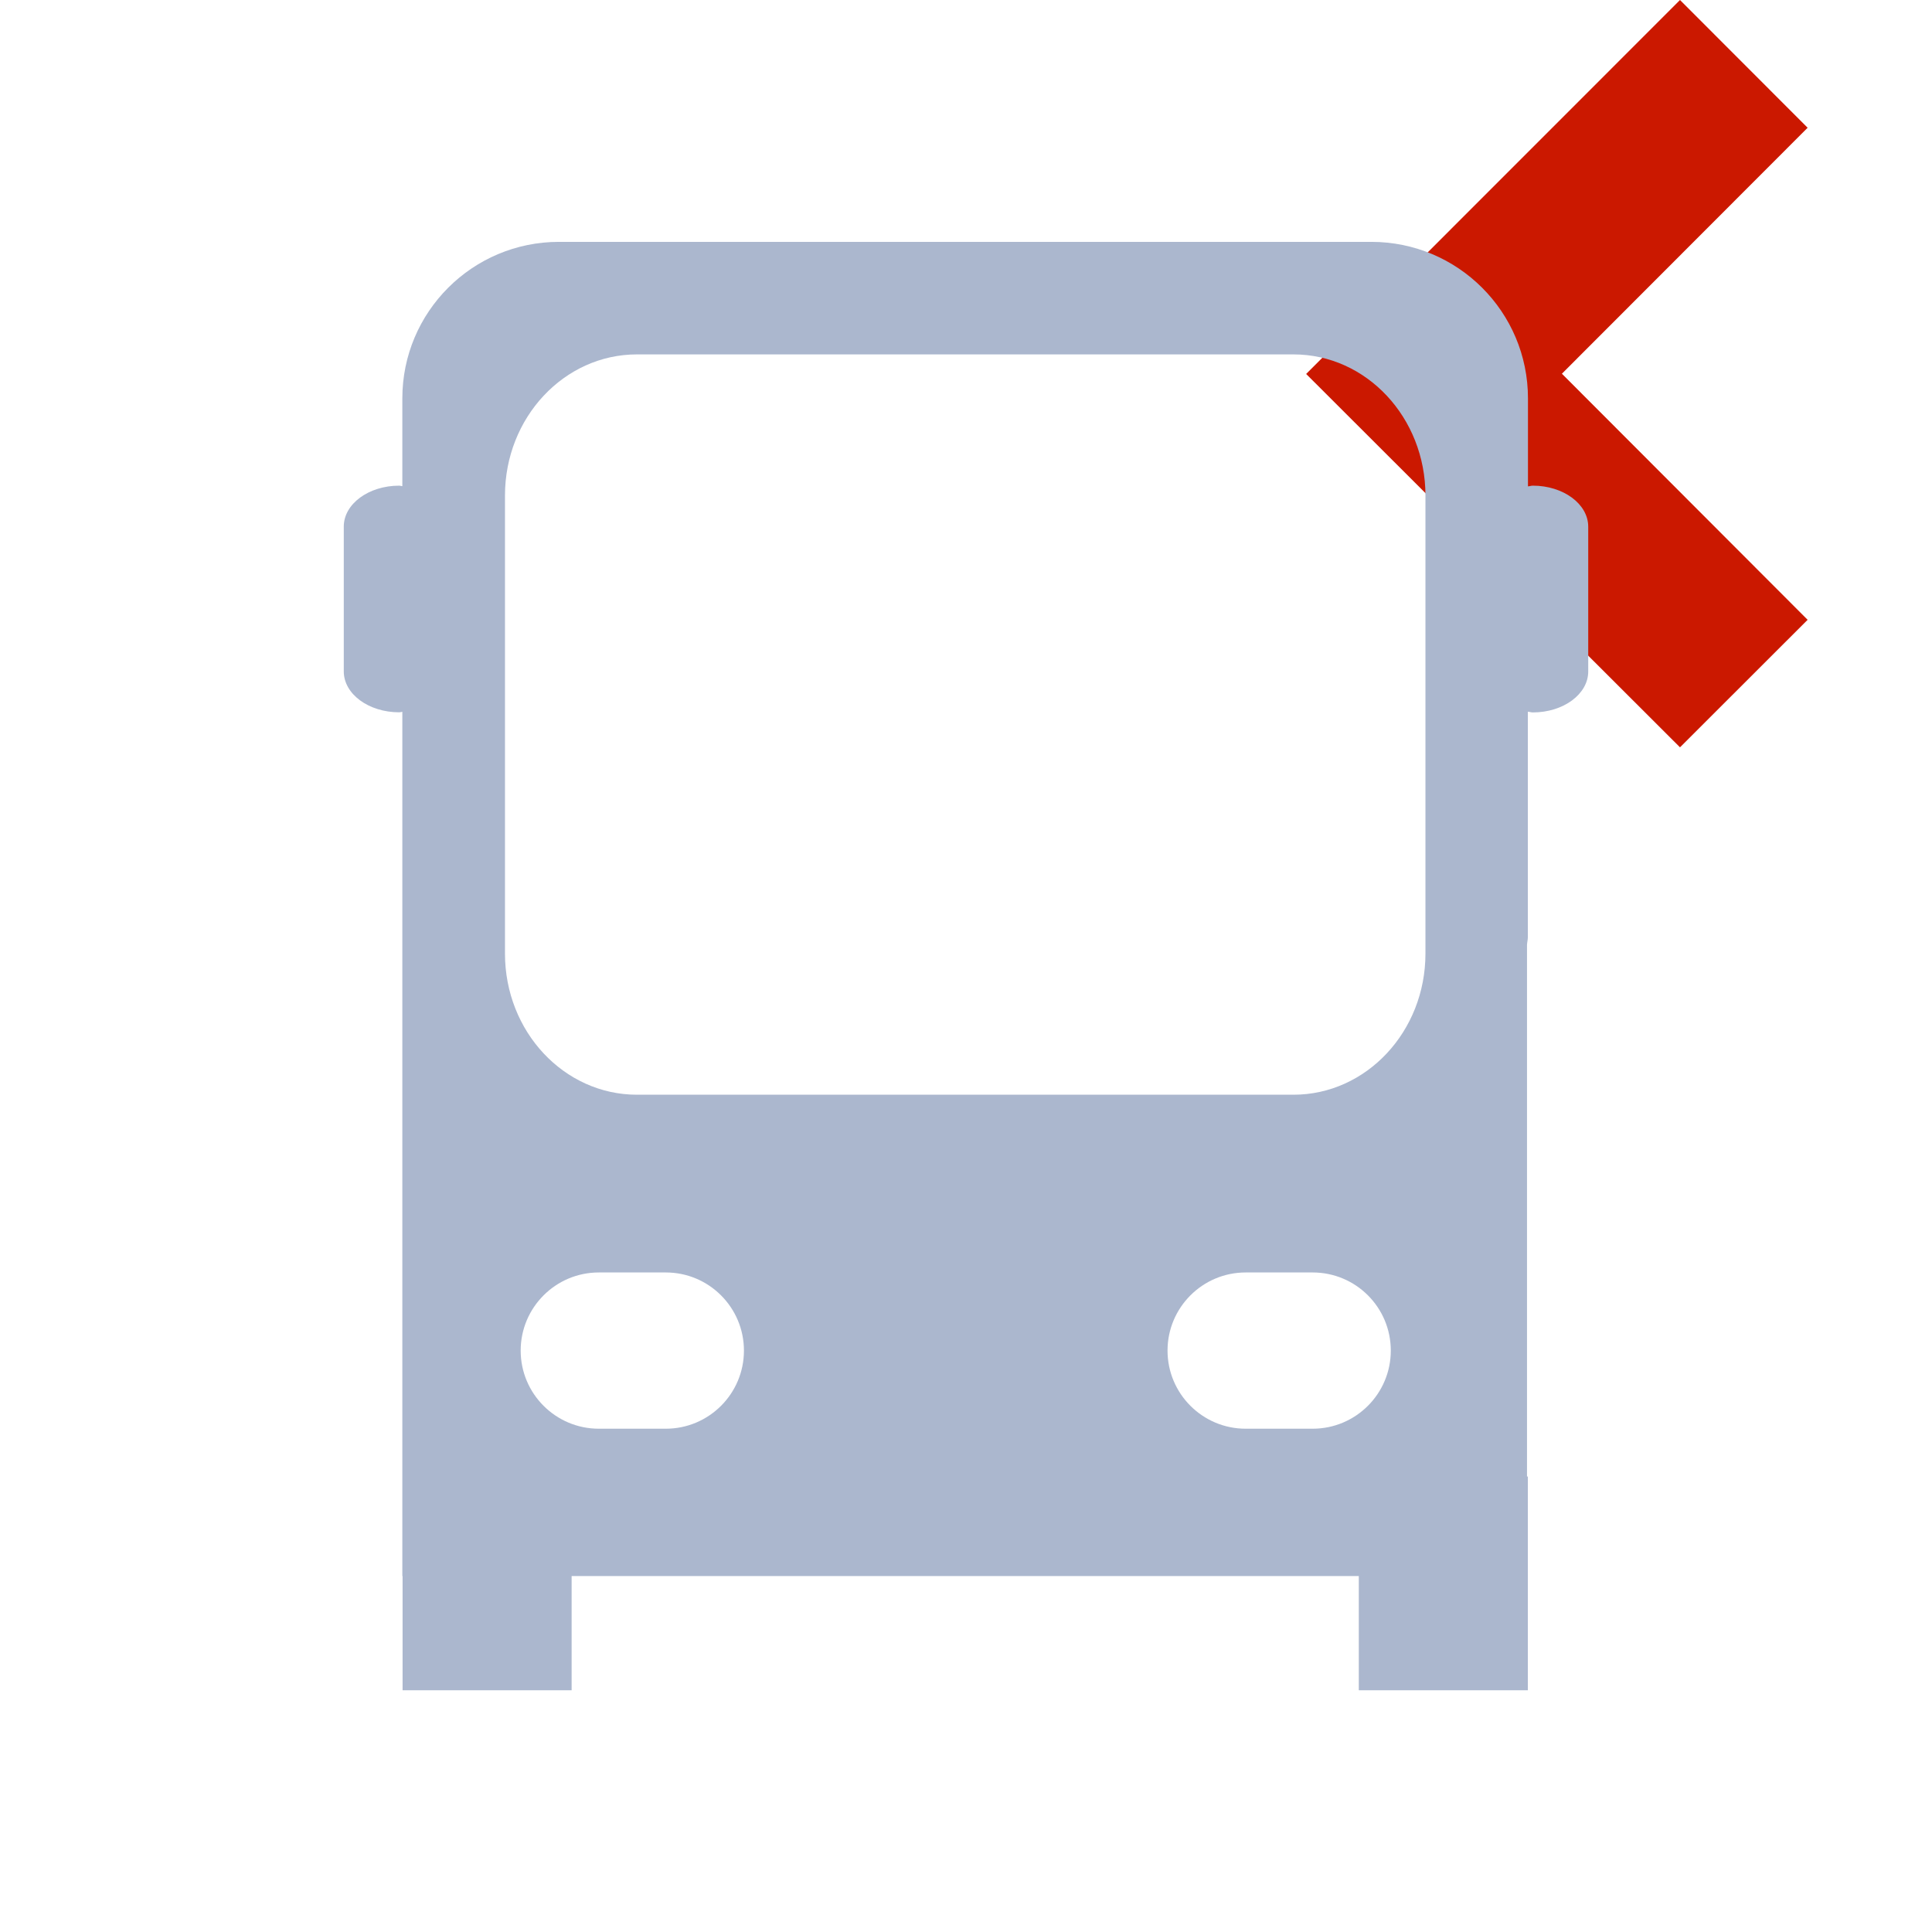<?xml version="1.0"?><!DOCTYPE svg PUBLIC "-//W3C//DTD SVG 1.1//EN" "http://www.w3.org/Graphics/SVG/1.1/DTD/svg11.dtd"><svg width="16px" height="16px" xmlns="http://www.w3.org/2000/svg" viewBox="0 0 16 16" shape-rendering="geometricPrecision" fill="#abb7ce"><defs><mask id="move_left-path"><rect fill="#fff" width="100%" height="100%"/><polygon points="16.383,1.058 13.913,-1.415 9.403,3.097 13.914,7.603 16.383,5.134 14.348,3.095 " fill="#000"/></mask></defs><polygon points="12.935,3.095 14.97,1.058 13.913,0 10.817,3.097 13.913,6.189 14.97,5.133 " fill="#cb1800"/><g mask="url(#move_left-path)"><path d="M12.694,4.022c-0.014,0-0.026,0.005-0.04,0.006V3.299c0-0.716-0.581-1.296-1.297-1.296H4.629 c-0.716,0-1.297,0.58-1.297,1.296v0.727c-0.009,0-0.017-0.004-0.026-0.004c-0.254,0-0.459,0.152-0.459,0.339V5.56 c0,0.188,0.206,0.339,0.459,0.339c0.009,0,0.017-0.003,0.026-0.004v1.866v5.291h0.002v0.946h1.4v-0.946h6.519v0.946h1.4v-1.77 h-0.007V7.825c0.001-0.022,0.007-0.042,0.007-0.064V5.894C12.668,5.895,12.68,5.9,12.694,5.9c0.254,0,0.459-0.152,0.459-0.339 V4.362C13.153,4.174,12.947,4.022,12.694,4.022z M5.514,11.832H4.959c-0.357,0-0.647-0.29-0.647-0.647 c0-0.357,0.29-0.647,0.647-0.647h0.555c0.357,0,0.647,0.29,0.647,0.647C6.161,11.542,5.871,11.832,5.514,11.832z M10.871,11.832 h-0.555c-0.357,0-0.647-0.29-0.647-0.647c0-0.357,0.29-0.647,0.647-0.647h0.555c0.358,0,0.647,0.29,0.647,0.647 C11.518,11.542,11.228,11.832,10.871,11.832z M11.805,7.897c0,0.646-0.49,1.169-1.093,1.169H5.275 c-0.604,0-1.093-0.523-1.093-1.169V4.104c0-0.646,0.49-1.169,1.093-1.169h5.437c0.604,0,1.093,0.523,1.093,1.169V7.897z"/></g></svg>